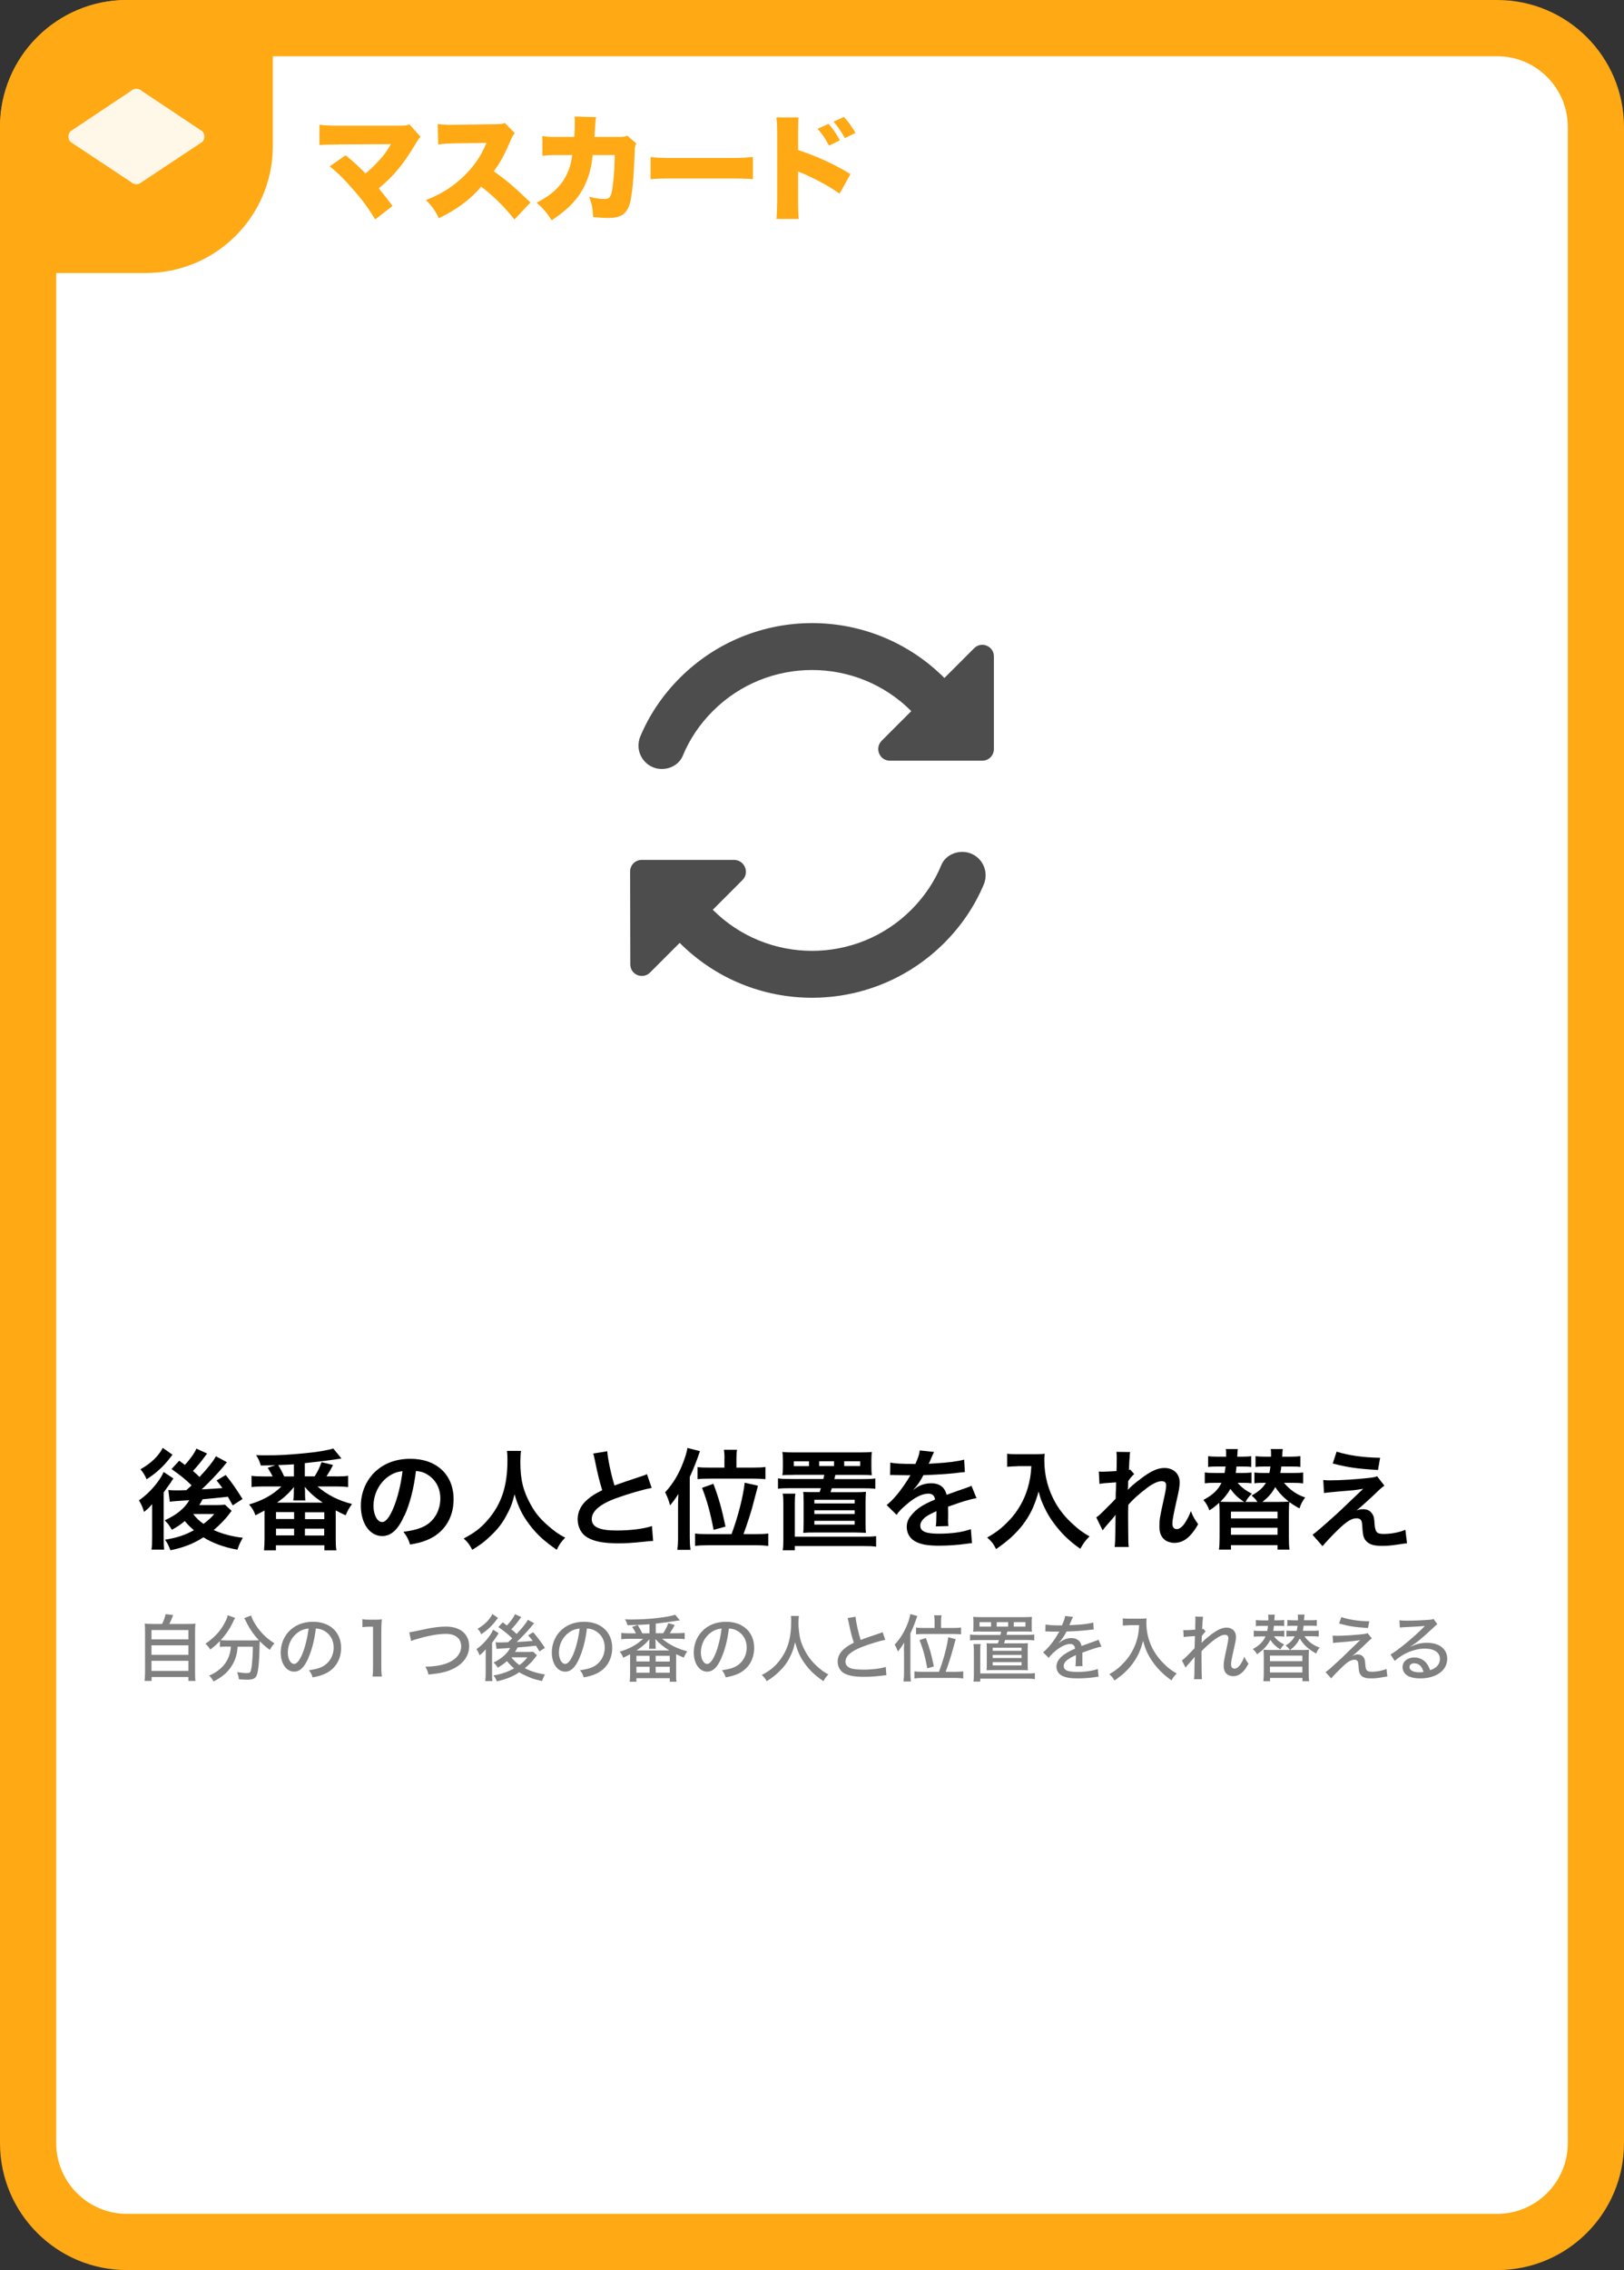 <?xml version="1.0" encoding="UTF-8"?><svg id="Layer_1" xmlns="http://www.w3.org/2000/svg" viewBox="0 0 178.58 249.45"><rect x="0" y="0" width="178.58" height="249.45" fill="#333333" stroke="none"/><defs><style>.cls-1{fill:#fff;}.cls-2{fill:#ffa914;}.cls-3{fill:gray;}.cls-4{fill:#4d4d4d;}.cls-5{opacity:.9;}</style></defs><g><path class="cls-1" d="M13.95,3.09H164.63c6,0,10.86,4.87,10.86,10.86V235.5c0,6-4.87,10.86-10.86,10.86H13.95c-6,0-10.86-4.87-10.86-10.86V13.95C3.09,7.96,7.96,3.09,13.95,3.09Z"/><path class="cls-2" d="M164.63,6.18c4.29,0,7.77,3.49,7.77,7.77V235.5c0,4.29-3.49,7.77-7.77,7.77H13.95c-4.29,0-7.77-3.49-7.77-7.77V13.95c0-4.29,3.49-7.77,7.77-7.77H164.63M164.63,0H13.95C6.25,0,0,6.25,0,13.95V235.5C0,243.2,6.25,249.45,13.95,249.45H164.63c7.71,0,13.95-6.25,13.95-13.95V13.95C178.58,6.25,172.34,0,164.63,0h0Z"/></g><g><path class="cls-2" d="M37.18,15.88c-1.05,0-1.5,.01-2.05,.06v-2.23c.7,.08,1.09,.1,2.09,.1h6.94c.41-.01,.61-.05,.87-.14l1.22,1.37c-.2,.19-.27,.28-.58,.81-1.3,2.19-2.34,3.45-4.02,4.85,.54,.65,.9,1.1,1.51,1.93l-1.9,1.48c-.76-1.24-1.39-2.12-2.45-3.31-1.03-1.18-1.62-1.76-2.55-2.52l1.74-1.22c1.04,.85,1.46,1.24,2.19,2.01,.72-.6,1.52-1.41,1.98-2,.32-.39,.66-.94,.81-1.23l-5.8,.03Z"/><path class="cls-2" d="M56.56,24.11c-1.1-1.39-2.22-2.5-3.64-3.6-1.19,1.41-2.7,2.52-4.66,3.47-.44-.89-.71-1.27-1.42-2,1.65-.63,2.95-1.46,4.1-2.56,1.18-1.13,1.95-2.25,2.55-3.72l-3.29,.05c-1.09,.02-1.49,.05-2.01,.13l-.06-2.25c.49,.06,.84,.09,1.33,.09,.1,0,.34,0,.71-.01l4.33-.06c.6-.01,.67-.01,1.01-.14l1.11,1.14c-.19,.19-.27,.32-.46,.75-.67,1.58-1.15,2.47-1.86,3.42,1.53,1.1,2.05,1.55,4.03,3.43l-1.77,1.88Z"/><path class="cls-2" d="M63.15,15.06c.04-.49,.06-1.23,.06-1.62,0-.27,0-.37-.04-.63l2.38,.06c-.06,.29-.06,.33-.14,1.53q-.01,.34-.04,.65h2.76c.42,0,.57-.03,.85-.14l.99,.86c-.14,.25-.17,.36-.18,.94-.09,2.71-.28,4.83-.53,5.66-.37,1.18-.98,1.58-2.38,1.58-.49,0-.68-.01-1.66-.1-.05-1.01-.14-1.43-.43-2.23,.63,.17,1.25,.25,1.65,.25,.61,0,.76-.2,.92-1.3,.13-.85,.24-2.45,.24-3.53h-2.42q-.1,.84-.19,1.27c-.56,2.56-1.76,4.21-4.33,5.9-.57-.9-.95-1.33-1.65-1.93,1.69-.89,2.66-1.79,3.29-3.07,.32-.65,.46-1.1,.63-2.17h-1.58c-.85,0-1.11,.01-1.71,.08v-2.17c.62,.09,.85,.1,1.75,.1h1.75Z"/><path class="cls-2" d="M71.53,17.25c.6,.09,1.28,.11,2.6,.11h6.06c1.27,0,1.75-.03,2.6-.11v2.44c-.61-.06-1.16-.08-2.61-.08h-6.03c-1.42,0-1.84,.01-2.61,.08v-2.44Z"/><path class="cls-2" d="M85.38,24.05c.05-.53,.06-.9,.08-1.94v-7.37c-.01-1.09-.01-1.15-.09-1.84h2.45c-.05,.33-.05,.53-.06,1.85v1.74c2,.65,3.99,1.55,5.76,2.64l-1.2,2.15c-1.05-.75-2.52-1.56-3.99-2.2-.38-.15-.42-.16-.46-.19-.04-.01-.06-.03-.11-.06v3.29c0,.94,.03,1.61,.08,1.94h-2.44Zm5.73-10.44c.49,.56,.9,1.14,1.25,1.81l-1.2,.58c-.42-.8-.75-1.27-1.25-1.85l1.2-.54Zm1.69-.76c.47,.51,.82,.99,1.27,1.76l-1.17,.57c-.44-.8-.8-1.31-1.24-1.81l1.14-.52Z"/></g><path class="cls-2" d="M13.95,0H30V16.05c0,7.7-6.25,13.95-13.95,13.95H0V13.95C0,6.25,6.25,0,13.95,0Z"/><g class="cls-5"><path class="cls-1" d="M15,19.78c-.1,0-.19-.04-.25-.11l-6.73-4.47c-.07-.08-.07-.31,.07-.45l6.58-4.37c.14-.13,.23-.17,.33-.17s.19,.04,.26,.11l6.73,4.49s.03,.1,.03,.2-.04,.19-.11,.26l-6.58,4.35c-.14,.13-.23,.17-.33,.17Z"/><path class="cls-1" d="M15.08,10.66h0m-.08,.07s.04,.03,.07,.05l6.36,4.23-6.36,4.21s-.05,.03-.07,.05c-.02-.02-.05-.03-.07-.05l-6.36-4.21,6.36-4.23s.05-.03,.07-.05m0-.98c-.21,0-.43,.08-.59,.24l-6.65,4.43c-.32,.32-.32,.86,0,1.18l6.65,4.41c.16,.16,.38,.24,.59,.24s.43-.08,.59-.24l6.65-4.41c.32-.32,.32-.86,0-1.18l-6.65-4.43c-.16-.16-.38-.24-.59-.24h0Z"/></g><g><path d="M16.73,165.28c-.23,.29-.48,.53-.89,.86-.2-.64-.3-.83-.56-1.27,.77-.54,1.44-1.2,1.99-1.93,.35-.46,.59-.86,.72-1.19l1.08,.71c-.11,.14-.22,.31-.32,.49-.02,.02-.07,.1-.14,.19-.22,.31-.52,.72-.61,.86v4.86c0,.67,.01,1.02,.05,1.42h-1.39c.05-.32,.07-.72,.07-1.32v-3.68Zm2.24-5.43c-.44,.58-.46,.59-.76,.94-.59,.66-1.29,1.26-2.09,1.76-.2-.47-.36-.71-.67-1.1,1.15-.65,1.96-1.42,2.45-2.35l1.07,.75Zm3.83-.16q-.11,.13-.31,.41c-.3,.42-.83,1.06-1.27,1.54,.34,.29,.46,.4,.72,.66,1-1.08,1.56-1.8,1.8-2.28l1.22,.66c-.08,.08-.17,.19-.43,.52-.62,.74-1.55,1.71-2.35,2.46q.94-.04,2.28-.14c-.19-.26-.3-.41-.64-.83l1-.61c.67,.83,1.15,1.52,1.85,2.64l-1.08,.7c-.29-.52-.36-.66-.53-.95q-1.7,.19-2.79,.28c-.14,.29-.2,.4-.36,.64h1.85c.4,0,.76-.02,.97-.05l.74,.68c-.08,.11-.11,.13-.19,.25-.47,.64-1.09,1.28-1.78,1.86,.92,.42,1.99,.71,3.2,.85-.29,.52-.4,.74-.59,1.31-1.43-.25-2.75-.73-3.74-1.36-1.12,.71-2.18,1.13-3.63,1.42-.23-.59-.31-.76-.6-1.16,1.25-.19,2.2-.5,3.18-1.04-.47-.41-.76-.7-1-1.01-.47,.4-.78,.6-1.42,.96-.33-.55-.4-.64-.79-1.04,1.27-.56,2.21-1.33,2.71-2.21q-1.81,.11-2.15,.17l-.16-1.29c.23,.02,.44,.04,.73,.04h.43q.18-.01,.82-.02l.58-.53c-.7-.67-1.1-1.01-2.21-1.79l.85-.92c.31,.23,.4,.29,.62,.46,.58-.62,1.12-1.38,1.26-1.79l1.2,.55Zm-1.55,6.68c.36,.47,.63,.73,1.13,1.08,.53-.4,.82-.66,1.18-1.08h-2.3Z"/><path d="M36.97,162.24c.61,0,.98-.02,1.31-.07v1.24c-.38-.05-.8-.07-1.31-.07h-2.06c1.05,.91,2.29,1.55,3.8,1.93-.32,.43-.47,.7-.7,1.24-.5-.23-.7-.32-1.09-.54v3.13c0,.56,.01,.86,.07,1.26h-1.32v-.55h-5.33v.55h-1.31c.04-.36,.06-.82,.06-1.26v-3.12c-.32,.18-.48,.26-1,.53-.16-.47-.36-.8-.7-1.19,1.5-.44,2.6-1.05,3.56-1.98h-1.97c-.5,0-.96,.02-1.32,.07v-1.24c.34,.05,.73,.07,1.32,.07h1c-.12-.25-.18-.36-.54-.95l.85-.29c-.74,.02-.86,.04-1.61,.04-.17-.55-.25-.74-.52-1.14,.55,.02,.8,.02,1.15,.02,1.5,0,2.3-.05,4.21-.23,1.38-.13,2.45-.31,3.13-.52l.9,1.1q-.12,.01-.36,.05s-.14,.02-.31,.05c-.66,.1-1.39,.19-3.36,.41v1.45h1.08c.35-.55,.54-.96,.76-1.56l1.26,.31c-.2,.41-.42,.8-.72,1.25h1.04Zm-6.62,4.68h1.99v-.76h-1.99v.76Zm0,1.8h1.99v-.74h-1.99v.74Zm5.14-3.6c-.85-.58-1.39-1.04-1.98-1.74,.01,.11,.01,.17,.01,.18,.02,.14,.02,.16,.02,.23v.32c0,.36,.01,.61,.05,.77h-1.34c.05-.34,.06-.47,.06-.76v-.31c0-.07,.01-.22,.02-.42-.56,.7-1.07,1.16-1.87,1.73h5.02Zm-3.18-4.21q-.49,.04-1.71,.08c.2,.34,.47,.84,.65,1.25h1.07v-1.33Zm1.22,7.82h2.12v-.75h-2.12v.75Zm.01-1.8h2.12v-.75h-2.12v.75Z"/><path d="M44.46,166.54c-.68,1.55-1.45,2.25-2.43,2.25-1.37,0-2.35-1.39-2.35-3.32,0-1.32,.47-2.55,1.32-3.49,1.01-1.1,2.42-1.68,4.13-1.68,2.88,0,4.75,1.75,4.75,4.45,0,2.08-1.08,3.73-2.91,4.47-.58,.24-1.04,.36-1.88,.5-.2-.64-.35-.9-.73-1.4,1.1-.14,1.82-.34,2.39-.66,1.04-.58,1.67-1.72,1.67-3,0-1.15-.52-2.09-1.47-2.66-.37-.22-.68-.31-1.21-.36-.23,1.88-.65,3.54-1.25,4.89Zm-1.76-4.29c-1.01,.72-1.63,1.95-1.63,3.24,0,.98,.42,1.76,.95,1.76,.4,0,.8-.5,1.24-1.54,.46-1.08,.85-2.7,1-4.05-.62,.07-1.06,.24-1.55,.59Z"/><path d="M57.3,159.42c-.05,.2-.08,.8-.08,1.24,0,1.93,.31,3.2,1.17,4.73,.5,.9,1.04,1.54,1.9,2.28,.71,.62,1.07,.88,1.86,1.3-.46,.47-.65,.75-.93,1.33-1.46-1.02-2.2-1.7-3.05-2.83-.73-.97-1.19-1.9-1.59-3.27-.23,.96-.44,1.51-.94,2.42-.48,.88-1,1.52-1.85,2.3-.62,.58-1.02,.86-1.86,1.38-.28-.55-.5-.85-.94-1.24,1.22-.65,1.86-1.14,2.61-2,1.55-1.78,2.2-3.74,2.2-6.62,0-.47-.01-.68-.05-1.01h1.55Z"/><path d="M66.78,159.48c.05,.8,.41,2.53,.79,3.75q.78-.29,3.11-1.06c.22-.07,.28-.1,.46-.18l.52,1.51c-1.04,.2-2.61,.66-3.96,1.15-1.75,.65-2.63,1.42-2.63,2.28s.82,1.25,2.75,1.25c1.5,0,2.97-.18,3.87-.49l.13,1.64c-.26,0-.32,.01-.97,.08-1.29,.13-1.97,.18-2.81,.18-1.67,0-2.71-.2-3.48-.66-.66-.4-1.04-1.14-1.04-2,0-.8,.38-1.57,1.07-2.15,.47-.4,.85-.64,1.63-1.03-.3-.97-.5-1.78-.8-3.25-.12-.58-.13-.6-.19-.78l1.56-.25Z"/><path d="M74.56,165.5c0-.4,.01-.84,.04-1.34-.42,.65-.58,.85-.92,1.26-.11-.47-.3-.97-.54-1.44,.84-.9,1.51-2,1.99-3.29,.23-.59,.4-1.15,.46-1.58l1.38,.35c-.37,1.1-.7,1.92-1.12,2.83v6.63c0,.53,.02,.94,.08,1.39h-1.45c.06-.47,.08-.8,.08-1.4v-3.41Zm5.88,3.08c.71-1.89,1.28-4.13,1.45-5.65l1.46,.33q-.17,.61-.44,1.66c-.26,1.07-.66,2.29-1.15,3.66h1.34c.62,0,1.02-.02,1.38-.07v1.37c-.41-.06-.83-.08-1.43-.08h-5.19c-.59,0-1.06,.02-1.43,.08v-1.37c.36,.05,.75,.07,1.39,.07h2.62Zm-.77-8.33c0-.4-.02-.65-.07-.94h1.45c-.05,.25-.07,.49-.07,.94v1.02h1.82c.6,0,1.01-.02,1.37-.07v1.34c-.38-.04-.82-.06-1.38-.06h-4.67c-.66,0-1.12,.02-1.42,.06v-1.33c.35,.05,.68,.06,1.38,.06h1.58v-1.02Zm-1.2,7.86c-.35-1.86-.7-3.14-1.27-4.62l1.25-.44c.62,1.67,.91,2.72,1.33,4.7l-1.31,.36Z"/><path d="M87.28,162.07c-.55,0-1.01,.01-1.25,.04,.05-.3,.06-.52,.06-.94v-.64c0-.43-.01-.68-.06-.98,.38,.04,.84,.05,1.36,.05h7.15c.53,0,1.12-.02,1.33-.05-.04,.29-.05,.53-.05,.98v.64c0,.46,.01,.65,.05,.94-.24-.02-.64-.04-1.22-.04h-2.79q-.07,.3-.11,.46h3.13c.65,0,.97-.01,1.37-.07v1.14c-.42-.05-.74-.06-1.37-.06h-3.41q-.07,.22-.14,.43h2.77c.48,0,.88-.01,1.12-.04-.02,.29-.04,.61-.04,1.15v2.29c0,.61,.01,.83,.04,1.07-.49-.02-.7-.04-1.16-.04h-4.57c-.47,0-.65,0-1.16,.04,.02-.32,.04-.61,.04-1.07v-2.29c0-.55-.01-.85-.04-1.14,.38,.02,.53,.02,1.1,.02h.7c.08-.25,.08-.26,.14-.43h-3.35c-.61,0-.95,.01-1.37,.06v-1.14c.4,.06,.73,.07,1.37,.07h3.62c.05-.2,.05-.24,.1-.46h-3.35Zm7.69,6.79c.66,0,.94-.01,1.37-.06v1.16c-.41-.06-.73-.07-1.37-.07h-7.57v.46h-1.33c.06-.35,.07-.64,.07-1.19v-3.95c0-.47-.01-.76-.07-1.08h1.39c-.05,.34-.06,.56-.06,1.07v3.66h7.57Zm-6.01-8.28h-1.67v.53h1.67v-.53Zm.59,4.63h4.43v-.4h-4.43v.4Zm0,1.16h4.43v-.41h-4.43v.41Zm0,1.16h4.43v-.41h-4.43v.41Zm2.16-6.96h-1.63v.53h1.63v-.53Zm2.88,.53v-.53h-1.76v.53h1.76Z"/><path d="M97.88,160.71c.49,.11,1.26,.16,2.78,.16,.32-.72,.43-1.08,.48-1.49l1.57,.17q-.07,.12-.48,1.08c-.06,.13-.08,.17-.11,.22q.1-.01,.76-.05c1.39-.08,2.48-.22,3.14-.41l.08,1.37q-.33,.02-.95,.1c-.88,.11-2.4,.2-3.61,.24-.35,.68-.68,1.16-1.1,1.59v.02q.1-.06,.25-.18c.44-.34,1.08-.54,1.69-.54,.94,0,1.52,.44,1.71,1.27,.92-.34,1.54-.55,1.84-.65,.65-.23,.7-.24,.89-.36l.56,1.38c-.34,.05-.7,.14-1.33,.32-.17,.05-.77,.25-1.8,.61v.13q.01,.31,.01,.48v.48c-.01,.2-.01,.31-.01,.4,0,.26,.01,.43,.04,.64l-1.39,.04c.05-.22,.07-.83,.07-1.39v-.29c-.59,.28-.9,.44-1.15,.62-.42,.31-.62,.64-.62,.98,0,.62,.58,.88,2.03,.88s2.67-.18,3.53-.5l.12,1.55c-.2,0-.26,.01-.55,.05-.86,.13-2.01,.22-3.07,.22-1.27,0-2.06-.14-2.67-.5-.55-.31-.88-.89-.88-1.55,0-.49,.14-.88,.53-1.33,.54-.67,1.22-1.13,2.58-1.69-.06-.44-.3-.65-.73-.65-.7,0-1.54,.42-2.46,1.24-.5,.42-.78,.72-1.04,1.09l-1.09-1.08c.31-.24,.66-.58,1.08-1.07,.47-.55,1.2-1.6,1.44-2.05q.05-.1,.1-.16s-.2,.01-.2,.01c-.19,0-1.25-.02-1.51-.02q-.23-.01-.34-.01s-.11,0-.19,.01l.02-1.37Z"/><path d="M111.9,161.12c-.32,0-.68,.02-1.15,.06v-1.44c.35,.05,.6,.06,1.13,.06h1.91c.49,0,.82-.01,1.09-.06-.04,.35-.04,.46-.04,.75,0,1.7,.43,3.29,1.28,4.75,.5,.84,1.09,1.56,1.92,2.3,.61,.56,.96,.82,1.77,1.29-.46,.44-.68,.76-1.02,1.36-1.2-.84-2.1-1.71-2.91-2.82-.44-.59-.71-1.04-1.06-1.78-.31-.66-.42-.96-.61-1.7-.43,1.54-.91,2.55-1.71,3.62-.77,1-1.67,1.83-2.97,2.71-.25-.53-.53-.89-.98-1.26,1.02-.59,1.61-1.04,2.41-1.88,.94-.97,1.67-2.25,2.05-3.55,.24-.83,.35-1.45,.4-2.42h-1.5Z"/><path d="M124.05,163.69c.35-.38,.6-.6,1.46-1.25,1.04-.79,1.8-1.13,2.53-1.13,1.01,0,1.68,.64,1.68,1.59,0,.4-.08,.91-.3,1.83-.41,1.81-.5,2.31-.5,2.7s.18,.6,.49,.6c.26,0,.59-.24,.84-.61,.29-.42,.55-.94,.7-1.37,.26,.64,.41,.89,.8,1.44-.36,.62-.53,.85-.84,1.19-.53,.59-1.12,.86-1.77,.86-.4,0-.77-.12-1.03-.31-.43-.34-.62-.78-.62-1.51s.05-1.02,.49-3.01c.18-.77,.25-1.23,.25-1.51s-.17-.44-.49-.44c-.38,0-.9,.23-1.49,.65-.88,.65-1.73,1.4-2.18,1.96-.02,.54-.02,.88-.02,1.21q0,.1,.01,1.43c.01,1.5,.01,1.54,.06,1.98h-1.55q.07-.49,.08-1.91t.02-1.61h-.02c-.11,.18-.24,.33-.85,1.02-.26,.3-.43,.5-.55,.68l-.7-1.43c.28-.19,.47-.37,.78-.68q1.13-1.12,1.35-1.37c.01-.58,.01-.71,.04-1.18,0-.28,.01-.3,.01-.62-1.27,.08-1.51,.11-1.83,.17l-.07-1.36c.22,.02,.32,.02,.49,.02,.23,0,.89-.04,1.45-.07q.01-.18,.02-.46c0-.34,.01-.71,.01-.98,0-.31,0-.4-.04-.67l1.52,.02c-.04,.14-.04,.17-.05,.44,0,.06-.01,.22-.04,.46-.01,.24-.02,.34-.05,1.07,.01,0,.06-.02,.14-.05l.44,.5c-.12,.1-.17,.14-.35,.36q-.06,.06-.17,.22c-.05,.07-.07,.1-.14,.19l-.02,.71s-.01,.07-.02,.22h.01Z"/><path d="M141.19,162.94c.68,.8,1.42,1.31,2.33,1.61-.31,.42-.48,.73-.62,1.2-.5-.26-.76-.43-1.12-.7-.04,.32-.05,.73-.05,1.26v2.63c0,.65,.02,1.01,.07,1.34h-1.32v-.49h-5.12v.49h-1.32c.05-.37,.07-.73,.07-1.34v-2.63c0-.44-.01-.88-.04-1.18-.43,.38-.59,.52-1.08,.84-.18-.48-.36-.8-.66-1.15,1.01-.53,1.6-1.08,1.99-1.88h-.64c-.55,0-.86,.01-1.2,.06v-1.2c.32,.05,.65,.06,1.24,.06h.94c.05-.3,.07-.42,.11-.71h-.89c-.54,0-.75,.01-1.03,.05v-1.19c.25,.04,.62,.06,1.09,.06h.89v-.12c0-.44,0-.52-.04-.72h1.32c-.01,.12-.04,.4-.06,.84h.47c.47,0,.85-.02,1.07-.06v1.19c-.25-.04-.55-.05-1.01-.05h-.61c-.05,.42-.05,.46-.08,.71h.65c.43,0,.75-.01,1.08-.05v1.18c-.29-.04-.52-.05-1.03-.05h-.5c.46,.53,.95,.89,1.57,1.19-.35,.35-.46,.49-.7,.91h1.31c-.2-.3-.37-.47-.64-.7,.82-.47,1.22-.83,1.58-1.4h-.24c-.52,0-.74,.01-1.03,.05v-1.18c.32,.04,.66,.05,1.09,.05h.56c.05-.26,.07-.4,.11-.71h-.61c-.47,0-.78,.01-1.03,.05v-1.19c.24,.04,.7,.06,1.13,.06h.58c0-.61,0-.62-.04-.84h1.33c-.02,.14-.06,.47-.07,.84h.92c.44,0,.78-.02,1.08-.06v1.19c-.25-.04-.47-.05-1.01-.05h-1.08c-.04,.29-.06,.47-.11,.71h1.37c.6,0,.79-.01,1.14-.05v1.19c-.32-.04-.68-.06-1.2-.06h-.91Zm-4.38,2.1c-.7-.46-1.08-.83-1.51-1.44-.3,.53-.59,.9-1.1,1.42,.29,.01,.64,.02,1.13,.02h1.49Zm-1.45,1.81h5.12v-.74h-5.12v.74Zm0,1.8h5.12v-.77h-5.12v.77Zm5.16-3.61c.55,0,.88-.01,1.2-.04-.64-.5-1.12-1.02-1.49-1.59-.4,.71-.74,1.1-1.42,1.63h1.7Z"/><path d="M145.5,162.63c.32,.04,.44,.04,.71,.04,1.16,0,2.76-.1,4.26-.26,.54-.06,.76-.1,.96-.19l.8,1.03c-.23,.16-.48,.37-1.02,.9-.65,.62-1.68,1.55-2.05,1.83,.3-.11,.46-.14,.73-.14,.46,0,.77,.16,1,.5,.17,.26,.22,.43,.26,1.1,.08,.95,.24,1.12,1.03,1.12s1.74-.18,2.36-.46l.18,1.49c-.2,.01-.28,.02-1.06,.14-.73,.11-1.16,.14-1.68,.14-.85,0-1.33-.13-1.68-.46-.33-.31-.43-.6-.49-1.55-.02-.46-.05-.62-.12-.77-.08-.16-.28-.25-.5-.25-.56,0-1.1,.33-2.07,1.27-.61,.59-1.26,1.28-1.69,1.79l-1.1-1.25q.53-.36,2.78-2.4c.28-.25,.49-.46,1.39-1.32,.32-.31,.79-.76,1.4-1.33-.68,.11-1,.16-1.56,.2q-.17,.01-1.21,.1-.23,.02-.62,.06c-.44,.04-.53,.05-.92,.1l-.08-1.44Zm1.49-3.11c1.35,.42,2.91,.64,4.77,.67l-.23,1.34c-2.39-.14-3.32-.29-4.98-.71l.43-1.31Z"/></g><g><path class="cls-3" d="M17.82,178.45c.19-.36,.3-.68,.39-1.08l.83,.1c-.15,.41-.27,.68-.42,.98h1.89c.45,0,.69,0,.98-.04-.03,.27-.04,.49-.04,.98v4.39c0,.48,0,.69,.05,.93h-.78v-.43h-4.05v.43h-.77c.03-.21,.05-.51,.05-.93v-4.39c0-.47,0-.7-.04-.98,.29,.03,.51,.04,.97,.04h.95Zm-1.16,1.69h4.06v-1.02h-4.06v1.02Zm0,1.7h4.06v-1.04h-4.06v1.04Zm0,1.77h4.06v-1.11h-4.06v1.11Z"/><path class="cls-3" d="M24.92,180.93c-.28,0-.52,.02-.74,.04v-.65c-.37,.39-.62,.62-1.06,.94-.13-.22-.29-.42-.53-.64,.98-.66,1.66-1.4,2.13-2.31,.19-.36,.28-.6,.32-.82l.82,.3c-.07,.1-.12,.19-.22,.41-.35,.75-.76,1.36-1.37,2.03,.18,.02,.4,.03,.65,.03h2.81c.32,0,.5,0,.74-.02-.59-.63-1.06-1.32-1.43-2.09-.04-.08-.13-.25-.18-.34l.75-.29c.06,.2,.13,.38,.3,.69,.55,.98,1.26,1.73,2.27,2.38-.19,.2-.33,.38-.51,.71-.48-.36-.75-.59-1.11-.96q0,.14-.02,.5c-.02,1.74-.14,2.91-.34,3.32-.16,.3-.42,.41-1.01,.41-.2,0-.36,0-.92-.04-.03-.3-.08-.46-.19-.79,.42,.07,.78,.11,1.03,.11,.3,0,.38-.04,.45-.2,.09-.26,.14-.65,.19-1.3,.03-.4,.05-.82,.05-1.14v-.26h-1.67c-.06,.86-.24,1.43-.62,2.06-.44,.73-1.09,1.29-2.03,1.76-.13-.26-.24-.4-.48-.65,.49-.2,.83-.41,1.23-.76,.58-.5,.95-1.15,1.1-1.92,.02-.15,.04-.23,.06-.5h-.46Z"/><path class="cls-3" d="M33.92,182.17c-.46,1.06-.95,1.52-1.58,1.52-.85,0-1.47-.89-1.47-2.1,0-.86,.3-1.66,.86-2.28,.66-.72,1.58-1.1,2.69-1.1,1.86,0,3.09,1.14,3.09,2.87,0,1.34-.7,2.41-1.9,2.9-.38,.15-.69,.24-1.23,.34-.12-.37-.19-.5-.41-.78,.62-.1,.98-.18,1.33-.33,.86-.37,1.39-1.21,1.39-2.17,0-.83-.39-1.5-1.1-1.87-.27-.14-.49-.2-.86-.22-.14,1.19-.43,2.36-.82,3.22Zm-1.1-2.83c-.73,.49-1.17,1.34-1.17,2.25,0,.7,.3,1.25,.69,1.25,.29,0,.58-.35,.9-1.08,.31-.74,.58-1.85,.69-2.81-.44,.05-.75,.15-1.1,.38Z"/><path class="cls-3" d="M39.86,177.93c.22,.04,.39,.05,.74,.05h.64c.35,0,.47,0,.75-.04-.05,.49-.06,.86-.06,1.33v3.98c0,.4,.02,.66,.06,.98h-1.03c.05-.3,.06-.59,.06-.98v-4.5h-.4c-.27,0-.5,.02-.77,.05v-.86Z"/><path class="cls-3" d="M45.01,179.37q.22-.02,1.74-.35c.92-.2,1.61-.28,2.32-.28,1.54,0,2.52,.84,2.52,2.14,0,1.05-.62,1.93-1.73,2.48-.73,.36-1.38,.51-2.74,.65-.09-.36-.14-.5-.34-.86,.97-.03,1.58-.12,2.16-.31,1.12-.37,1.77-1.07,1.77-1.93s-.62-1.37-1.67-1.37c-.84,0-1.88,.18-3.21,.57-.38,.11-.46,.14-.62,.22l-.2-.94Z"/><path class="cls-3" d="M53.4,181.24c-.18,.23-.37,.42-.67,.66-.1-.3-.18-.46-.34-.68,.53-.37,.98-.82,1.36-1.34,.23-.31,.39-.58,.47-.8l.62,.39c-.08,.1-.14,.19-.23,.35-.06,.1-.26,.37-.5,.7v3.27c0,.42,0,.69,.03,.94h-.78c.03-.22,.05-.5,.05-.9v-2.61Zm1.36-3.46c-.06,.08-.06,.09-.15,.2-.49,.66-1.03,1.17-1.7,1.6-.12-.27-.14-.32-.39-.6,.45-.25,.94-.64,1.25-1.04,.18-.22,.26-.35,.38-.58l.6,.42Zm2.55-.07q-.06,.09-.26,.34c-.22,.31-.54,.7-.82,.98,.26,.22,.38,.34,.58,.52,.68-.73,1.07-1.22,1.23-1.56l.7,.38c-.06,.06-.14,.14-.3,.35-.45,.54-1.02,1.15-1.62,1.71,.54-.02,1.13-.06,1.76-.12-.16-.21-.25-.32-.5-.61l.55-.34c.48,.56,.8,.98,1.29,1.72l-.6,.39c-.22-.37-.29-.48-.38-.63q-1.23,.14-2.02,.19c-.14,.26-.15,.3-.3,.5h1.35c.27,0,.5-.02,.65-.03l.42,.39c-.06,.08-.07,.1-.15,.2-.28,.39-.7,.83-1.18,1.22,.64,.34,1.45,.58,2.22,.69-.12,.21-.17,.3-.19,.36q-.1,.28-.14,.36c-.82-.18-1.08-.27-1.69-.54-.37-.16-.54-.26-.81-.42-.66,.45-1.49,.78-2.47,1-.11-.3-.15-.38-.37-.65,.86-.14,1.58-.39,2.27-.78-.38-.33-.56-.52-.78-.8-.34,.29-.58,.47-1.02,.73-.11-.22-.23-.36-.46-.57,.88-.43,1.5-.97,1.83-1.6q-1.3,.07-1.5,.1l-.1-.73c.14,.02,.3,.02,.51,.02,.06,0,.34,0,.86-.02q.36-.34,.46-.43c-.52-.5-.78-.71-1.53-1.24l.48-.52c.22,.17,.3,.23,.46,.35,.42-.44,.79-.97,.89-1.25l.67,.32Zm-1.08,4.41c.29,.36,.53,.58,.89,.85,.41-.31,.61-.51,.87-.85h-1.76Z"/><path class="cls-3" d="M63.73,182.17c-.46,1.06-.95,1.52-1.58,1.52-.85,0-1.47-.89-1.47-2.1,0-.86,.3-1.66,.86-2.28,.66-.72,1.58-1.1,2.69-1.1,1.86,0,3.09,1.14,3.09,2.87,0,1.34-.7,2.41-1.9,2.9-.38,.15-.69,.24-1.23,.34-.12-.37-.19-.5-.41-.78,.62-.1,.98-.18,1.33-.33,.86-.37,1.39-1.21,1.39-2.17,0-.83-.39-1.5-1.1-1.87-.27-.14-.49-.2-.86-.22-.14,1.19-.43,2.36-.82,3.22Zm-1.1-2.83c-.73,.49-1.17,1.34-1.17,2.25,0,.7,.3,1.25,.69,1.25,.29,0,.58-.35,.9-1.08,.31-.74,.58-1.85,.69-2.81-.44,.05-.75,.15-1.1,.38Z"/><path class="cls-3" d="M74.43,179.47c.41,0,.63-.02,.86-.05v.7c-.26-.03-.51-.05-.86-.05h-1.62c.73,.63,1.66,1.1,2.77,1.39-.18,.24-.27,.39-.38,.69-.38-.16-.52-.22-.85-.38v2.23c0,.34,0,.56,.04,.8h-.74v-.39h-3.67v.39h-.74c.03-.22,.05-.52,.05-.8v-1.95c0-.08,0-.09,0-.27-.3,.16-.41,.21-.76,.38-.09-.26-.2-.44-.39-.66,1.08-.32,1.91-.78,2.58-1.42h-1.55c-.34,0-.62,.02-.85,.05v-.7c.22,.03,.47,.05,.85,.05h.76c-.13-.26-.24-.46-.42-.7l.61-.22c.22,.35,.34,.56,.5,.92h.8v-1c-.68,.06-1.63,.09-2.41,.1-.1-.3-.14-.42-.29-.64,.35,.02,.53,.02,.73,.02,1.8,0,3.84-.22,4.8-.52l.51,.62q-.07,0-.21,.02s-.1,.02-.19,.03c-.43,.07-1.66,.24-2.25,.3v1.06h.82c.25-.38,.4-.68,.56-1.11l.7,.2c-.15,.31-.32,.58-.54,.91h.8Zm-4.45,3.1h1.45v-.62h-1.45v.62Zm0,1.24h1.45v-.66h-1.45v.66Zm3.62-2.45c-.62-.38-1.09-.75-1.53-1.25,0,.06,0,.08,0,.13,0,.1,.02,.12,.02,.16v.25c0,.24,0,.42,.03,.53h-.76c.03-.19,.04-.33,.04-.52v-.24c0-.07,0-.14,.02-.3-.42,.5-.83,.86-1.43,1.24h3.6Zm-1.5,1.22h1.55v-.63h-1.55v.63Zm0,1.23h1.55v-.66h-1.55v.66Z"/><path class="cls-3" d="M79.34,182.17c-.46,1.06-.95,1.52-1.58,1.52-.85,0-1.47-.89-1.47-2.1,0-.86,.3-1.66,.86-2.28,.66-.72,1.58-1.1,2.69-1.1,1.86,0,3.09,1.14,3.09,2.87,0,1.34-.7,2.41-1.9,2.9-.38,.15-.69,.24-1.23,.34-.12-.37-.19-.5-.41-.78,.62-.1,.98-.18,1.33-.33,.86-.37,1.39-1.21,1.39-2.17,0-.83-.39-1.5-1.1-1.87-.27-.14-.49-.2-.86-.22-.14,1.19-.43,2.36-.82,3.22Zm-1.1-2.83c-.73,.49-1.17,1.34-1.17,2.25,0,.7,.3,1.25,.69,1.25,.29,0,.58-.35,.9-1.08,.31-.74,.58-1.85,.69-2.81-.44,.05-.75,.15-1.1,.38Z"/><path class="cls-3" d="M87.85,177.56c-.02,.13-.05,.51-.05,.78,0,.61,.1,1.39,.22,1.85,.2,.73,.67,1.62,1.18,2.24,.28,.34,.7,.75,1.1,1.06,.22,.18,.4,.29,.79,.51-.26,.26-.37,.41-.54,.74-.96-.66-1.5-1.17-2.06-1.95-.49-.67-.8-1.36-1.06-2.33-.15,.69-.3,1.09-.59,1.68-.3,.6-.66,1.06-1.2,1.58-.44,.42-.73,.64-1.33,1.02-.17-.3-.29-.46-.54-.68,.89-.48,1.33-.83,1.85-1.46,.96-1.18,1.38-2.52,1.38-4.36,0-.31,0-.46-.03-.67h.87Z"/><path class="cls-3" d="M94.08,177.64c.03,.54,.3,1.76,.56,2.57,.38-.15,.63-.24,1.04-.38l1.07-.36c.14-.05,.18-.06,.3-.12l.3,.84c-.65,.13-1.69,.45-2.55,.78-1.22,.47-1.83,1.01-1.83,1.62,0,.39,.25,.65,.75,.78,.26,.06,.75,.1,1.26,.1,.93,0,1.87-.12,2.42-.3l.07,.92c-.17,0-.19,0-.62,.06-.85,.09-1.26,.11-1.83,.11-1.07,0-1.74-.12-2.23-.41-.43-.26-.68-.72-.68-1.28,0-.5,.26-1.01,.71-1.38,.31-.26,.56-.42,1.07-.68-.22-.65-.34-1.13-.56-2.19-.08-.39-.08-.4-.13-.52l.87-.14Z"/><path class="cls-3" d="M99.4,181.44c0-.3,0-.61,.03-.94-.27,.44-.42,.64-.7,.98-.07-.23-.21-.53-.35-.76,.6-.63,1.07-1.41,1.42-2.29,.15-.39,.26-.8,.3-1.07l.77,.22c-.34,.98-.46,1.26-.76,1.91v4.34c0,.37,.02,.63,.06,.94h-.82c.04-.3,.06-.53,.06-.94v-2.38Zm3.85,2.27c.49-1.28,.91-2.84,1.02-3.8l.82,.21q-.11,.38-.29,1.05c-.21,.78-.5,1.7-.82,2.54h1.04c.4,0,.66-.02,.9-.05v.78c-.26-.04-.54-.06-.92-.06h-3.53c-.38,0-.66,.02-.92,.06v-.78c.23,.03,.49,.05,.9,.05h1.8Zm-.48-5.59c0-.26-.02-.43-.05-.62h.82c-.04,.17-.06,.34-.06,.62v.77h1.32c.39,0,.65-.02,.88-.05v.75c-.26-.02-.52-.04-.88-.04h-3.16c-.44,0-.71,.02-.91,.04v-.75c.23,.04,.46,.05,.9,.05h1.14v-.76Zm-.8,5.21c-.23-1.26-.46-2.11-.86-3.1l.7-.24c.41,1.1,.61,1.8,.88,3.13l-.73,.21Z"/><path class="cls-3" d="M107.84,179.28c-.37,0-.67,0-.83,.02,.02-.19,.03-.34,.03-.6v-.41c0-.27,0-.42-.03-.62,.24,.02,.52,.03,.89,.03h4.69c.38,0,.74-.02,.89-.03-.02,.18-.03,.34-.03,.62v.41c0,.28,0,.42,.03,.6-.17-.02-.43-.02-.83-.02h-1.88c-.05,.22-.06,.24-.09,.37h2.18c.4,0,.61,0,.87-.05v.66c-.26-.04-.49-.05-.87-.05h-2.33c-.05,.14-.05,.15-.12,.37h1.85c.34,0,.6,0,.77-.02-.02,.18-.02,.42-.02,.81v1.43c0,.42,0,.59,.02,.74-.3-.02-.46-.02-.81-.02h-2.92c-.34,0-.5,0-.81,.02,.02-.2,.02-.41,.02-.74v-1.43c0-.36,0-.61-.02-.8,.23,.02,.38,.02,.76,.02h.48q.07-.22,.12-.37h-2.32c-.38,0-.58,0-.86,.05v-.66c.26,.04,.46,.05,.86,.05h2.48c.03-.14,.06-.23,.08-.37h-2.24Zm5.09,4.61c.41,0,.61,0,.87-.05v.67c-.26-.04-.48-.05-.87-.05h-5.14v.32h-.75c.04-.22,.05-.41,.05-.75v-2.67c0-.29-.02-.49-.05-.7h.79c-.03,.22-.04,.38-.04,.7v2.53h5.14Zm-3.95-5.64h-1.27v.49h1.27v-.49Zm.18,3.15h3.17v-.34h-3.17v.34Zm0,.79h3.17v-.34h-3.17v.34Zm0,.82h3.17v-.37h-3.17v.37Zm1.7-4.76h-1.26v.49h1.26v-.49Zm1.9,.49v-.49h-1.28v.49h1.28Z"/><path class="cls-3" d="M116.78,178.6c.22-.5,.32-.78,.34-1.03l.88,.11c-.05,.07-.06,.1-.1,.18q-.09,.21-.25,.58s-.05,.1-.06,.14t.06,0h.04s.18,0,.4-.02c.86-.03,1.7-.14,2.13-.27l.05,.76q-.18,.02-.62,.07c-.56,.07-1.59,.14-2.37,.16-.28,.54-.53,.9-.86,1.25v.02q.06-.05,.18-.13c.35-.27,.78-.42,1.22-.42,.3,0,.59,.1,.78,.26,.18,.15,.27,.32,.33,.61,.65-.24,1.08-.4,1.29-.47,.41-.14,.44-.15,.57-.23l.33,.77c-.45,.08-.98,.25-2.1,.66q0,.29,0,.43v.38c0,.14,0,.22,0,.28,0,.15,0,.27,.02,.39l-.78,.02c.02-.16,.05-.61,.05-1.04v-.19c-.98,.45-1.34,.77-1.34,1.19,0,.48,.42,.66,1.54,.66,.84,0,1.71-.13,2.21-.33l.08,.86c-.14,0-.18,0-.35,.04-.59,.09-1.34,.14-1.99,.14-.81,0-1.34-.1-1.73-.32-.35-.2-.56-.56-.56-.98,0-.74,.66-1.38,2.05-1.97-.04-.34-.22-.51-.54-.51-.48,0-1.07,.29-1.7,.83-.32,.27-.5,.47-.66,.7l-.62-.62c.38-.28,.86-.83,1.29-1.46,.1-.15,.26-.42,.5-.81h-.91c-.2-.02-.35-.02-.46-.02h-.05s-.06,0-.12,0l.02-.76c.4,.07,.83,.1,1.56,.1h.29Z"/><path class="cls-3" d="M124.17,178.59c-.19,0-.41,.02-.7,.04v-.8c.19,.03,.36,.04,.69,.04h1.18c.36,0,.55,0,.74-.04-.02,.18-.02,.34-.02,.5,0,1.07,.26,2.08,.78,3.01,.32,.57,.72,1.08,1.25,1.58,.43,.42,.7,.62,1.31,.98-.28,.26-.38,.4-.58,.75-.88-.62-1.51-1.25-2.09-2.07-.5-.71-.81-1.4-1.03-2.29-.27,1.05-.6,1.76-1.13,2.49-.52,.71-1.14,1.28-2.02,1.89-.15-.3-.3-.47-.57-.69,.74-.44,1.16-.78,1.7-1.38,.62-.68,1.07-1.5,1.32-2.34,.17-.58,.23-1,.26-1.68h-1.09Z"/><path class="cls-3" d="M129.95,182.47c.16-.11,.3-.23,.51-.43q.74-.74,.9-.93c0-.09,.02-.53,.04-1.33-.91,.06-1.03,.07-1.24,.11l-.04-.76c.14,0,.2,0,.29,0,.14,0,.68-.02,1.02-.05q0-.12,0-.33c0-.25,.02-.52,.02-.77,0-.1,0-.18-.02-.34l.86,.02c-.03,.19-.06,.62-.1,1.36,.06,0,.06,0,.13-.04l.26,.3c-.13,.1-.22,.22-.43,.5,0,.06,0,.11,0,.15l-.02,.6c.2-.23,.49-.48,1.01-.89,.73-.55,1.25-.79,1.74-.79,.61,0,1.03,.41,1.03,.99,0,.35-.02,.46-.38,2.02-.1,.48-.16,.82-.16,1.04,0,.29,.14,.46,.39,.46,.19,0,.42-.16,.61-.42,.19-.27,.36-.6,.46-.9,.16,.36,.24,.49,.46,.78-.24,.42-.34,.57-.53,.79-.34,.38-.73,.58-1.14,.58-.24,0-.48-.07-.65-.19-.28-.2-.41-.5-.41-.96,0-.42,.02-.52,.34-2,.11-.51,.17-.85,.17-1.04,0-.23-.13-.36-.38-.36-.27,0-.63,.16-1.07,.48-.54,.39-1.12,.91-1.5,1.33,0,.35,0,.58,0,.8,0,1.11,.02,2.02,.05,2.27h-.87q.05-.34,.06-1.98c0-.21,0-.3,.02-.49-.14,.19-.19,.25-.63,.73-.18,.21-.3,.34-.38,.47l-.41-.8Z"/><path class="cls-3" d="M140.11,179.83c.3,.39,.65,.66,1.11,.88-.17,.14-.3,.31-.43,.54-.53-.34-.79-.6-1.1-1.05-.33,.64-.76,1.09-1.46,1.58-.15-.26-.27-.39-.47-.57,.74-.41,1.13-.8,1.4-1.39h-.51c-.36,0-.58,0-.78,.04v-.68c.23,.03,.42,.04,.8,.04h.68c.04-.2,.06-.32,.08-.56h-.64c-.35,0-.5,0-.69,.03v-.67c.18,.02,.4,.04,.72,.04h.65c0-.1,0-.16,0-.26,0-.18,0-.24-.03-.37h.74c-.02,.08-.03,.29-.05,.62h.38c.32,0,.54-.02,.7-.04v.67c-.17-.02-.35-.03-.66-.03h-.46c-.03,.27-.04,.37-.08,.56h.5c.3,0,.48,0,.71-.03v.66c-.2-.02-.35-.03-.69-.03h-.41Zm3.35,0c.42,.58,.97,.99,1.65,1.21-.18,.23-.27,.4-.37,.66-.83-.44-1.42-.97-1.81-1.65-.3,.56-.54,.85-1.07,1.26h1.22c.39,0,.61,0,.86-.03-.02,.28-.03,.5-.03,.88v1.72c0,.42,.02,.65,.05,.86h-.74v-.36h-3.56v.36h-.74c.03-.23,.05-.46,.05-.86v-1.72c0-.35,0-.59-.03-.88,.25,.02,.46,.03,.86,.03h2.05c-.15-.2-.25-.3-.48-.5,.49-.29,.77-.57,1-1h-.22c-.34,0-.49,0-.69,.03v-.66c.22,.02,.42,.03,.71,.03h.42c.04-.2,.06-.33,.1-.56h-.46c-.31,0-.5,0-.67,.03v-.67c.16,.02,.43,.04,.72,.04h.45v-.18c0-.25,0-.32-.02-.45h.74c-.02,.1-.03,.28-.06,.62h.71c.3,0,.5,0,.7-.04v.67c-.18-.02-.31-.03-.66-.03h-.79c-.02,.22-.04,.34-.08,.56h1c.38,0,.51,0,.74-.03v.67c-.22-.03-.43-.04-.78-.04h-.73Zm-3.81,2.71h3.56v-.61h-3.56v.61Zm0,1.24h3.56v-.64h-3.56v.64Z"/><path class="cls-3" d="M146.54,179.73c.22,.02,.26,.02,.58,.02,.69,0,2.12-.1,2.85-.19,.19-.03,.3-.06,.42-.1l.46,.58c-.15,.1-.3,.23-.7,.62-.53,.52-1.13,1.06-1.45,1.31,.28-.13,.42-.17,.63-.17,.24,0,.45,.1,.6,.29,.13,.17,.16,.3,.2,.76,.03,.41,.06,.57,.16,.68,.1,.12,.26,.17,.57,.17,.56,0,1.18-.12,1.6-.31l.1,.84c-.11,0-.12,0-.68,.1-.48,.08-.76,.1-1.13,.1-.64,0-1-.14-1.19-.48-.1-.18-.14-.33-.17-.86-.02-.31-.04-.43-.09-.53-.06-.11-.19-.18-.34-.18-.4,0-.78,.22-1.42,.85-.39,.37-.88,.87-1.16,1.2l-.62-.69c.29-.2,.41-.3,.85-.7,.81-.74,1.28-1.18,1.77-1.67,.51-.5,.58-.57,.89-.86q.16-.14,.3-.29-.61,.12-2.4,.26c-.27,.02-.3,.02-.58,.06l-.05-.82Zm.96-2.03c.9,.29,1.9,.44,3.07,.46l-.14,.74c-1.48-.1-2.1-.2-3.18-.5l.25-.7Z"/><path class="cls-3" d="M153.88,178.04c.26,.04,.41,.05,.85,.05,.73,0,1.67-.04,2.45-.1,.26-.02,.34-.03,.45-.1l.43,.6c-.12,.06-.17,.1-.41,.33-1.11,1.06-1.98,1.78-2.54,2.1l.02,.02c.68-.31,1.16-.42,1.8-.42,1.34,0,2.21,.69,2.21,1.75,0,.74-.38,1.33-1.07,1.72-.52,.29-1.16,.44-1.88,.44-.64,0-1.17-.12-1.48-.34-.3-.21-.48-.54-.48-.9,0-.61,.55-1.06,1.29-1.06,.55,0,1.04,.24,1.36,.66,.16,.21,.25,.38,.37,.74,.27-.09,.43-.17,.6-.29,.31-.23,.49-.57,.49-.95,0-.7-.62-1.13-1.64-1.13-1.17,0-2.38,.5-3.33,1.35l-.46-.71c.72-.38,2.6-1.93,3.64-2.99l.14-.14h0c-.29,.03-1.14,.09-2.36,.14-.18,0-.24,.02-.4,.04l-.04-.82Zm1.65,4.73c-.33,0-.54,.16-.54,.42,0,.35,.41,.57,1.08,.57,.16,0,.21,0,.46-.03-.16-.63-.5-.95-1-.95Z"/></g><path class="cls-4" d="M74.75,103.6l-3.26,3.26c-.82,.82-2.2,.24-2.18-.91l-.02-10.17c0-.73,.56-1.29,1.29-1.29h10.15c1.15,.02,1.73,1.4,.91,2.22l-3.26,3.26c6.02,6.02,15.81,6.02,21.83,0,1.44-1.44,2.56-3.11,3.29-4.89,.38-.93,1.33-1.47,2.31-1.47,1.86,0,3.09,1.89,2.36,3.6-.98,2.33-2.44,4.51-4.33,6.4-8.04,8.04-21.06,8.04-29.1,0Zm25.46-25.46c-6.02-6.02-15.81-6.02-21.83,0-1.44,1.44-2.56,3.11-3.29,4.89-.38,.93-1.33,1.47-2.31,1.47-1.86,0-3.09-1.89-2.36-3.6,.98-2.33,2.44-4.51,4.33-6.4,8.04-8.04,21.06-8.04,29.1,0l3.26-3.26c.82-.82,2.2-.24,2.18,.91v10.15c0,.73-.56,1.29-1.29,1.29h-10.15c-1.13,0-1.71-1.38-.89-2.2l3.26-3.26Z"/></svg>